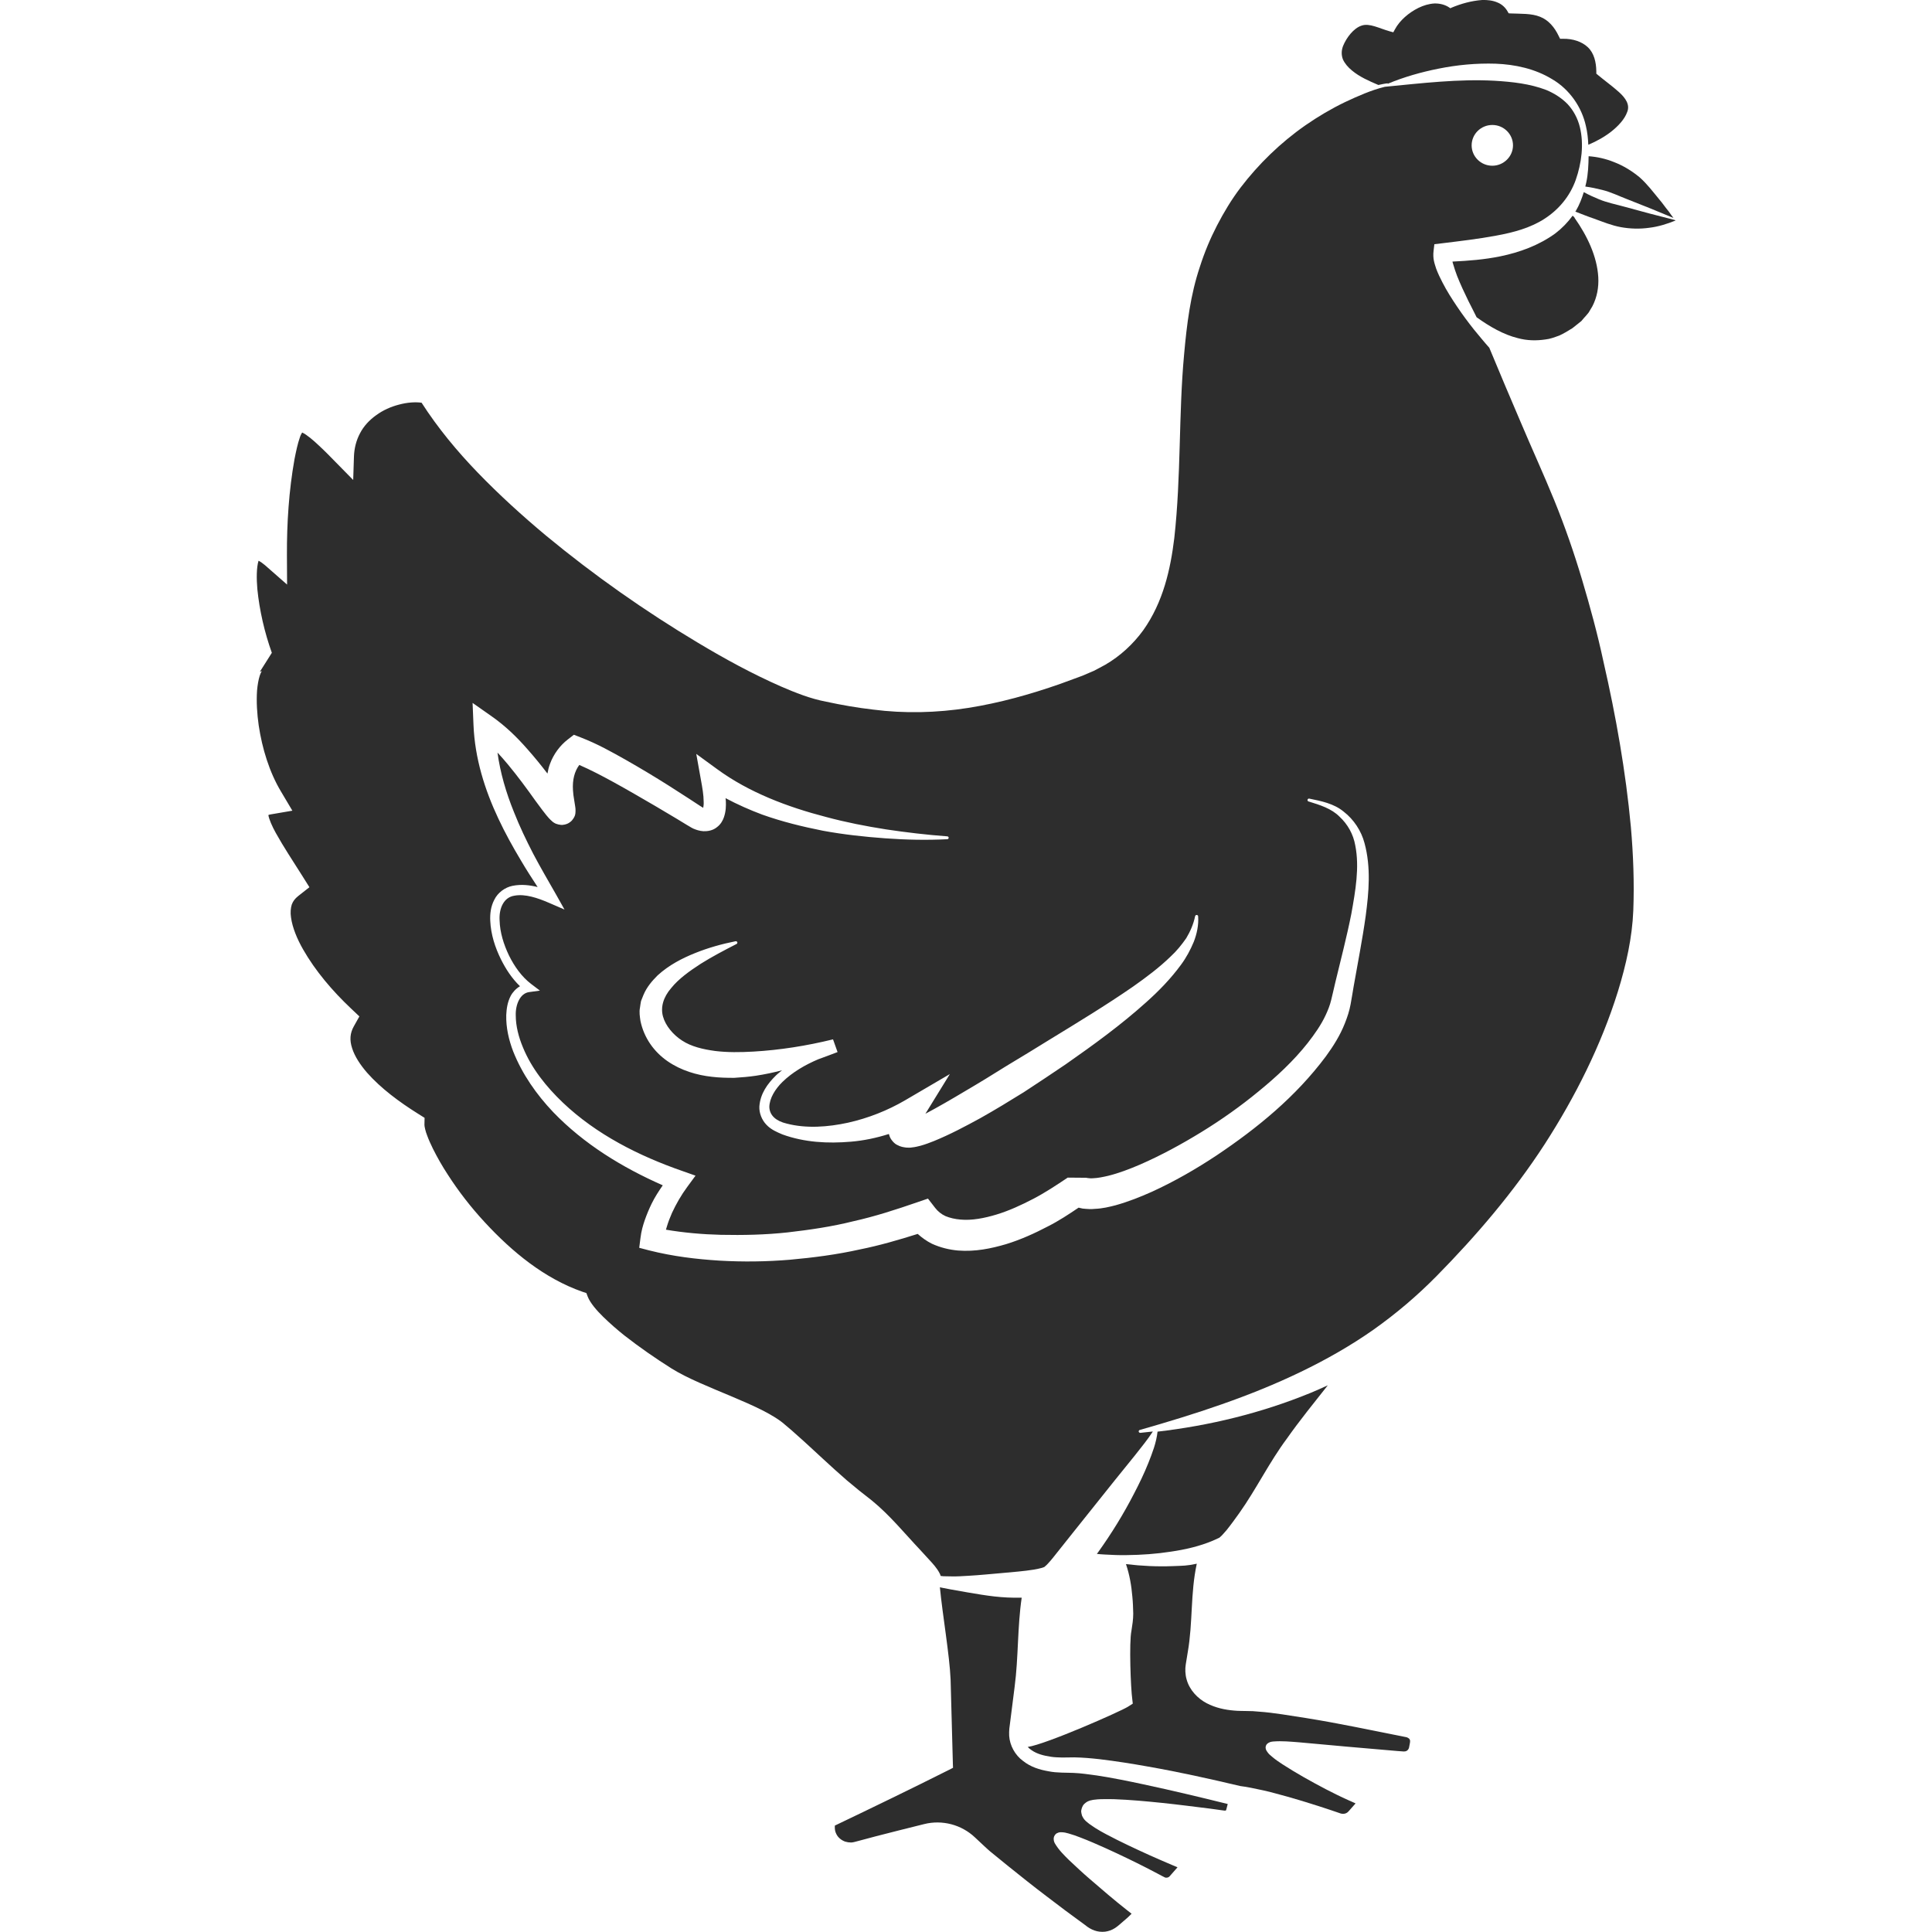 <?xml version="1.0" encoding="utf-8"?>
<!-- Generator: Adobe Illustrator 24.1.2, SVG Export Plug-In . SVG Version: 6.00 Build 0)  -->
<svg version="1.1" id="Layer_1" xmlns="http://www.w3.org/2000/svg" xmlns:xlink="http://www.w3.org/1999/xlink" x="0px" y="0px"
	 viewBox="0 0 128 128" style="enable-background:new 0 0 128 128;" xml:space="preserve">
<style type="text/css">
	.st0{fill:#2D2D2D;}
</style>
<g>
	<path class="st0" d="M106.23,43.82c-0.39-1.82-0.88-3.62-1.41-5.4c-0.53-1.78-1.14-3.54-1.84-5.26c-0.7-1.72-1.5-3.46-2.23-5.19
		c-0.7-1.64-1.4-3.28-2.08-4.93c-0.35-0.39-0.68-0.8-1.02-1.21c-0.39-0.49-0.76-0.99-1.11-1.51c-0.35-0.52-0.69-1.05-0.98-1.62
		c-0.15-0.29-0.29-0.58-0.41-0.9c-0.1-0.33-0.24-0.65-0.17-1.2l0.05-0.42l0.5-0.06c1.22-0.15,2.43-0.29,3.6-0.51
		c1.16-0.21,2.29-0.52,3.22-1.13c0.92-0.6,1.66-1.47,2.05-2.57c0.38-1.09,0.55-2.35,0.27-3.49c-0.14-0.57-0.42-1.1-0.81-1.52
		c-0.4-0.41-0.89-0.72-1.42-0.94c-1.07-0.41-2.24-0.54-3.42-0.61c-2.37-0.13-4.8,0.16-7.27,0.4c-0.9,0.22-1.8,0.62-2.65,1.02
		c-0.91,0.44-1.79,0.96-2.61,1.53c-1.65,1.15-3.1,2.56-4.3,4.13c-0.6,0.79-1.11,1.64-1.56,2.51c-0.45,0.87-0.83,1.78-1.13,2.72
		c-0.63,1.87-0.87,3.81-1.05,5.82c-0.37,3.99-0.19,8.02-0.65,12.17c-0.25,2.05-0.73,4.24-2.06,6.11c-0.67,0.92-1.53,1.71-2.51,2.28
		c-0.24,0.14-0.5,0.26-0.75,0.4l-0.77,0.33l-1.47,0.54c-1.97,0.69-4,1.26-6.09,1.59c-2.09,0.33-4.24,0.38-6.32,0.11
		c-1.04-0.12-2.07-0.3-3.09-0.52c-1.06-0.2-2.05-0.6-3-1.01c-1.91-0.84-3.72-1.83-5.49-2.89c-3.53-2.11-6.9-4.48-10.07-7.1
		c-1.58-1.32-3.1-2.7-4.53-4.18c-1.37-1.42-2.64-2.95-3.72-4.63c-0.46-0.06-0.98-0.01-1.47,0.12c-0.56,0.14-1.09,0.38-1.54,0.71
		c-0.45,0.32-0.83,0.73-1.07,1.2c-0.25,0.47-0.38,0.99-0.4,1.54L23.4,31.8l-1.12-1.14c-0.38-0.39-0.76-0.78-1.15-1.14
		c-0.37-0.35-0.8-0.72-1.1-0.86c-0.01,0-0.01,0-0.01-0.01c-0.04,0.07-0.11,0.19-0.15,0.32c-0.15,0.42-0.26,0.95-0.36,1.46
		c-0.37,2.07-0.51,4.24-0.5,6.35l0.01,1.95l-1.47-1.29c-0.14-0.12-0.3-0.23-0.42-0.29c-0.14,0.44-0.14,1.2-0.08,1.88
		c0.14,1.41,0.48,2.88,0.96,4.22l-0.79,1.25c0.1-0.01,0.16-0.08,0.12-0.03c-0.03,0.04-0.09,0.16-0.13,0.29
		c-0.09,0.28-0.15,0.64-0.18,1c-0.05,0.74,0,1.53,0.11,2.3c0.23,1.54,0.71,3.1,1.47,4.37l0.76,1.28l-1.46,0.25
		c-0.05,0.01-0.1,0.02-0.13,0.04c0.04,0.27,0.25,0.75,0.49,1.18c0.51,0.92,1.14,1.87,1.74,2.82l0.49,0.78l-0.75,0.59
		c-0.21,0.17-0.34,0.34-0.42,0.56c-0.07,0.23-0.1,0.52-0.05,0.85c0.09,0.67,0.4,1.42,0.8,2.12c0.81,1.42,1.94,2.75,3.17,3.91
		l0.56,0.53l-0.37,0.66c-0.25,0.45-0.29,0.9-0.11,1.45c0.17,0.54,0.54,1.1,0.99,1.62c0.92,1.04,2.12,1.93,3.38,2.72l0.43,0.27
		l-0.01,0.47c0,0.1,0.07,0.43,0.18,0.7c0.1,0.28,0.24,0.58,0.38,0.87c0.29,0.58,0.62,1.16,0.98,1.71c0.72,1.12,1.55,2.19,2.46,3.17
		c1.81,1.96,3.95,3.72,6.46,4.6l0.27,0.09l0.09,0.24c0.16,0.41,0.59,0.91,1.02,1.33c0.44,0.43,0.92,0.85,1.41,1.24
		c1,0.78,2.05,1.51,3.13,2.19c2.06,1.29,6.05,2.4,7.53,3.74c0.29,0.24,0.58,0.49,0.85,0.74c0.56,0.49,1.09,1,1.63,1.49
		c0.53,0.49,1.07,0.98,1.6,1.44l0.81,0.67l0.84,0.66c1.2,0.98,2.17,2.18,3.2,3.27l0.77,0.84c0.13,0.14,0.25,0.29,0.37,0.46
		c0.06,0.09,0.11,0.17,0.17,0.29c0.02,0.04,0.04,0.09,0.05,0.14l0.18,0.02l0.55,0.01c0.37,0.01,0.74-0.02,1.11-0.04
		c0.74-0.04,1.48-0.12,2.21-0.18c0.73-0.07,1.46-0.12,2.13-0.23c0.17-0.03,0.33-0.06,0.47-0.1c0.13-0.03,0.27-0.09,0.25-0.1
		c0-0.01,0-0.01,0.01-0.01l0.06-0.05c0.04-0.03,0.1-0.1,0.14-0.14c0.11-0.11,0.21-0.24,0.32-0.37l1.33-1.67l2.74-3.43l1.39-1.72
		c0.4-0.51,0.82-1.02,1.17-1.56c-0.28,0.03-0.55,0.06-0.83,0.09c-0.05,0-0.1-0.03-0.11-0.09c0-0.05,0.03-0.09,0.07-0.1
		c3.68-1.05,7.3-2.22,10.67-3.85c1.68-0.81,3.3-1.73,4.81-2.79c1.51-1.07,2.89-2.24,4.2-3.57c2.61-2.65,5.09-5.55,7.14-8.71
		c2.04-3.16,3.75-6.57,4.86-10.13c0.55-1.78,0.95-3.59,1.02-5.37c0.07-1.83,0-3.69-0.16-5.53
		C107.71,51.12,107.06,47.44,106.23,43.82z M98.87,8.28c0.76,0,1.37,0.61,1.37,1.35s-0.62,1.35-1.37,1.35
		c-0.76,0-1.37-0.61-1.37-1.35S98.11,8.28,98.87,8.28z M63.89,72.32c0.94-0.55,1.87-1.12,2.81-1.71c0.94-0.56,1.88-1.14,2.82-1.72
		c1.88-1.15,3.76-2.29,5.54-3.52c0.88-0.62,1.75-1.27,2.51-2.01c0.39-0.36,0.72-0.77,1.02-1.2c0.27-0.45,0.48-0.93,0.59-1.46l0,0
		c0.01-0.05,0.06-0.09,0.12-0.08c0.05,0.01,0.08,0.05,0.08,0.09c0.04,0.57-0.08,1.15-0.29,1.69c-0.22,0.53-0.5,1.05-0.84,1.51
		c-0.68,0.93-1.48,1.75-2.32,2.5c-1.68,1.51-3.49,2.82-5.32,4.1c-0.92,0.62-1.84,1.24-2.78,1.85c-0.95,0.59-1.9,1.17-2.88,1.72
		c-0.99,0.54-1.98,1.07-3.08,1.52c-0.28,0.11-0.56,0.22-0.89,0.31c-0.17,0.04-0.34,0.09-0.56,0.11c-0.09,0.02-0.25,0.02-0.38,0.01
		c-0.18-0.03-0.34-0.03-0.63-0.19c-0.12-0.06-0.25-0.19-0.35-0.33c-0.1-0.14-0.13-0.25-0.17-0.38c-0.82,0.26-1.67,0.44-2.52,0.51
		c-1.52,0.13-3.07,0.05-4.53-0.48c-0.35-0.15-0.75-0.31-1.06-0.64c-0.31-0.32-0.49-0.78-0.47-1.21c0.06-0.87,0.56-1.53,1.09-2.05
		c0.13-0.13,0.27-0.23,0.41-0.35c-0.57,0.15-1.14,0.27-1.73,0.36c-0.47,0.07-0.95,0.11-1.44,0.14c-0.49,0-0.98-0.01-1.48-0.07
		c-0.99-0.11-2.03-0.41-2.93-1.03c-0.91-0.63-1.57-1.56-1.8-2.68c-0.04-0.29-0.09-0.58-0.03-0.87c0.02-0.15,0.04-0.29,0.07-0.44
		l0.16-0.4c0.22-0.53,0.58-0.94,0.94-1.3c0.76-0.69,1.62-1.13,2.49-1.48c0.87-0.35,1.77-0.6,2.67-0.78
		c0.05-0.01,0.11,0.02,0.12,0.07c0.01,0.04-0.01,0.09-0.05,0.11c-0.82,0.42-1.62,0.84-2.37,1.31c-0.74,0.48-1.46,0.99-1.96,1.61
		c-0.53,0.61-0.71,1.27-0.55,1.87c0.17,0.63,0.68,1.23,1.27,1.61c0.61,0.4,1.38,0.58,2.19,0.69c0.81,0.1,1.67,0.09,2.54,0.04
		c1.74-0.1,3.52-0.38,5.27-0.81l0.3,0.84c-0.01,0-0.01,0.01-0.02,0.01c-0.42,0.16-0.84,0.32-1.26,0.47c-0.87,0.37-1.7,0.85-2.37,1.5
		c-0.48,0.47-0.86,1.08-0.87,1.66c0.02,0.58,0.47,0.94,1.15,1.1c1.3,0.34,2.74,0.23,4.07-0.06c1.34-0.3,2.62-0.81,3.77-1.48
		l2.97-1.74l-1.62,2.63C62.14,73.35,63.02,72.84,63.89,72.32z M90.48,60.69c-0.22,1.58-0.53,3.13-0.8,4.68
		c-0.07,0.39-0.12,0.76-0.2,1.17c-0.08,0.44-0.22,0.86-0.38,1.26c-0.32,0.81-0.77,1.52-1.26,2.19c-1.99,2.67-4.54,4.75-7.24,6.56
		c-1.36,0.9-2.78,1.72-4.29,2.41c-0.76,0.34-1.54,0.65-2.39,0.89c-0.43,0.11-0.87,0.22-1.38,0.24c-0.24,0.03-0.53,0.01-0.82-0.02
		c-0.09-0.02-0.17-0.04-0.26-0.06c-0.65,0.44-1.32,0.88-2.03,1.24c-0.88,0.46-1.8,0.88-2.78,1.18c-0.99,0.29-2.04,0.51-3.18,0.42
		c-0.57-0.05-1.16-0.19-1.73-0.45c-0.34-0.17-0.65-0.39-0.94-0.65c-1.27,0.4-2.54,0.77-3.84,1.03c-1.52,0.34-3.07,0.54-4.62,0.68
		c-1.55,0.13-3.11,0.15-4.67,0.06c-1.57-0.1-3.08-0.28-4.67-0.68l-0.65-0.17l0.08-0.63c0.06-0.49,0.16-0.83,0.29-1.21
		c0.13-0.37,0.28-0.73,0.45-1.08c0.21-0.43,0.47-0.83,0.74-1.22c-2.68-1.18-5.22-2.73-7.26-4.85c-1.11-1.17-2.05-2.51-2.65-4.02
		c-0.29-0.76-0.48-1.57-0.46-2.41c0.02-0.42,0.08-0.85,0.29-1.26c0.13-0.25,0.35-0.49,0.62-0.65c-0.54-0.52-0.94-1.14-1.26-1.78
		c-0.39-0.79-0.67-1.65-0.71-2.56c-0.02-0.45,0.03-0.94,0.27-1.39c0.22-0.46,0.7-0.82,1.2-0.92c0.59-0.12,1.15-0.05,1.67,0.08
		c-0.37-0.57-0.75-1.15-1.1-1.75c-0.54-0.9-1.05-1.82-1.5-2.78c-0.9-1.91-1.56-3.99-1.65-6.21l-0.06-1.46l1.24,0.87
		c0.93,0.65,1.7,1.4,2.39,2.19c0.47,0.53,0.91,1.07,1.33,1.62c0.04-0.22,0.09-0.45,0.18-0.67c0.23-0.62,0.65-1.19,1.17-1.59
		l0.4-0.31l0.44,0.17c1.14,0.44,2.07,0.97,3.03,1.51c0.95,0.54,1.88,1.1,2.8,1.68l1.37,0.88c0.32,0.2,0.73,0.49,0.93,0.6
		c0.02-0.11,0.04-0.25,0.03-0.4c0-0.44-0.09-0.95-0.18-1.44l-0.31-1.73l1.4,1.02c2.08,1.52,4.62,2.49,7.21,3.16
		c1.3,0.35,2.63,0.61,3.97,0.82c1.34,0.2,2.69,0.36,4.05,0.46c0.05,0,0.1,0.05,0.09,0.1c0,0.05-0.04,0.09-0.09,0.09
		c-1.37,0.07-2.75,0.04-4.12-0.06c-1.37-0.1-2.75-0.25-4.11-0.5c-1.36-0.27-2.71-0.6-4.03-1.07c-0.83-0.31-1.64-0.67-2.43-1.09
		c0.01,0.07,0.01,0.14,0.02,0.21c0.01,0.31,0.01,0.65-0.13,1.06c-0.07,0.2-0.2,0.46-0.47,0.66c-0.27,0.22-0.62,0.27-0.89,0.26
		c-0.27-0.02-0.47-0.09-0.66-0.17c-0.08-0.04-0.2-0.1-0.27-0.15l-0.17-0.1l-0.69-0.42l-1.38-0.82c-0.93-0.54-1.85-1.08-2.78-1.59
		c-0.75-0.41-1.53-0.82-2.27-1.14c-0.32,0.43-0.46,0.99-0.42,1.66c0.01,0.21,0.04,0.43,0.08,0.66l0.06,0.38
		c0.01,0.09,0.03,0.14,0.03,0.31c0,0.02,0,0.12-0.01,0.2l-0.01,0.06c-0.01,0.05-0.03,0.12-0.06,0.17c-0.03,0.06-0.06,0.11-0.1,0.16
		c-0.02,0.03-0.03,0.04-0.06,0.08c-0.04,0.04-0.08,0.08-0.14,0.12c-0.2,0.16-0.54,0.19-0.59,0.17c-0.12-0.01-0.23-0.04-0.34-0.08
		c-0.07-0.03-0.13-0.07-0.2-0.12c-0.09-0.08-0.21-0.19-0.26-0.25L36.19,54l-0.25-0.32l-0.46-0.62c-0.59-0.83-1.18-1.63-1.81-2.39
		c-0.23-0.28-0.47-0.55-0.71-0.81c0.18,1.33,0.57,2.66,1.09,3.94c0.37,0.94,0.81,1.86,1.28,2.77c0.48,0.91,0.99,1.78,1.52,2.71
		l0.55,0.98l-1.04-0.45c-0.74-0.32-1.57-0.6-2.27-0.47c-0.72,0.1-1.04,0.85-0.99,1.64c0.02,0.79,0.27,1.59,0.62,2.32
		c0.36,0.73,0.85,1.42,1.47,1.89l0.58,0.44l-0.72,0.1c-0.59,0.08-0.9,0.82-0.88,1.53c0,0.72,0.19,1.45,0.48,2.14
		c0.57,1.39,1.54,2.6,2.64,3.65c2.22,2.11,5.03,3.53,7.94,4.54l0.85,0.3l-0.55,0.75c-0.4,0.54-0.73,1.12-1.01,1.72
		c-0.13,0.3-0.25,0.6-0.34,0.91c-0.02,0.06-0.04,0.13-0.06,0.2c1.17,0.2,2.42,0.31,3.64,0.34c1.47,0.03,2.95,0,4.42-0.16
		c1.47-0.17,2.93-0.38,4.36-0.74c1.44-0.32,2.85-0.78,4.24-1.26l0.7-0.24l0.48,0.62c0.18,0.23,0.4,0.41,0.68,0.54
		c0.29,0.12,0.63,0.2,1,0.23c0.74,0.07,1.58-0.09,2.4-0.34c0.82-0.25,1.62-0.62,2.41-1.03c0.79-0.41,1.54-0.91,2.29-1.41l1.22,0.01
		c-0.08-0.02,0.19,0.06,0.48,0.03c0.29-0.01,0.64-0.08,0.98-0.16c0.69-0.17,1.4-0.44,2.1-0.74c1.4-0.61,2.76-1.35,4.08-2.16
		c1.32-0.81,2.59-1.71,3.78-2.69c1.19-0.97,2.33-2.03,3.26-3.21c0.46-0.59,0.89-1.2,1.19-1.85c0.15-0.32,0.28-0.65,0.36-0.98
		c0.09-0.36,0.18-0.77,0.27-1.15c0.37-1.54,0.77-3.06,1.07-4.58c0.27-1.51,0.55-3.07,0.26-4.53c-0.13-0.74-0.5-1.4-1.04-1.9
		c-0.53-0.54-1.3-0.78-2.05-1.01l-0.01,0c-0.05-0.02-0.08-0.07-0.06-0.12c0.01-0.05,0.06-0.08,0.11-0.07
		c0.78,0.16,1.63,0.32,2.29,0.87c0.66,0.51,1.16,1.27,1.37,2.07C90.84,57.46,90.69,59.11,90.48,60.69z"/>
	<path class="st0" d="M72.67,117.63c-0.52-0.07-1.04-0.15-1.54-0.17l-0.37-0.01l-0.43-0.01c-0.29-0.01-0.58-0.03-0.87-0.09
		c-0.58-0.1-1.18-0.28-1.69-0.69c-0.52-0.38-0.87-1.02-0.91-1.66c-0.01-0.15,0-0.33,0.01-0.47l0.05-0.39l0.1-0.79l0.2-1.58
		c0.26-1.97,0.18-3.95,0.47-5.92c-1.35,0.03-2.29-0.13-3.59-0.35l-1.13-0.2l-0.57-0.11l-0.13-0.03c0.18,1.87,0.64,4.48,0.71,6.12
		l0.15,5.56l0.01,0.28l-0.27,0.14c-2.51,1.26-5.03,2.48-7.56,3.69c-0.01,0.23,0.01,0.39,0.1,0.56c0.11,0.23,0.33,0.41,0.58,0.5
		c0.13,0.04,0.26,0.06,0.39,0.06c0.13,0,0.25-0.04,0.48-0.1l1.2-0.32c0.8-0.21,2.09-0.53,3.17-0.8c1.2-0.3,2.47,0.04,3.36,0.88
		c0.45,0.42,0.86,0.81,1.02,0.94c0.81,0.67,1.64,1.33,2.47,1.99c0.83,0.66,1.68,1.29,2.52,1.93l1.28,0.94
		c0.41,0.34,0.84,0.5,1.33,0.45c0.23-0.03,0.46-0.11,0.66-0.24c0.19-0.12,0.4-0.32,0.59-0.48c0.18-0.15,0.36-0.31,0.51-0.47
		c0,0-0.01-0.01-0.01-0.01l-0.32-0.25c-0.84-0.66-1.64-1.35-2.45-2.05c-0.39-0.33-1-0.9-1.37-1.25c-0.32-0.32-0.64-0.62-0.92-1.08
		c-0.04-0.08-0.1-0.17-0.09-0.37c0.01-0.12,0.11-0.29,0.23-0.33c0.07-0.04,0.11-0.04,0.14-0.05c0.04-0.01,0.08-0.01,0.11-0.01
		c0.22,0,0.35,0.04,0.5,0.08c0.28,0.08,0.54,0.17,0.79,0.27c0.58,0.22,1.14,0.47,1.7,0.72c0.9,0.41,1.8,0.84,2.68,1.29l0.71,0.37
		c0.22,0.11,0.54,0.3,0.57,0.28c0.09,0.01,0.19-0.02,0.25-0.09l0.5-0.57l0.02-0.03l-0.36-0.15c-0.49-0.21-0.98-0.42-1.47-0.64
		c-0.97-0.44-1.94-0.89-2.9-1.4c-0.24-0.13-0.48-0.26-0.73-0.42c-0.12-0.08-0.24-0.16-0.38-0.26c-0.06-0.05-0.13-0.1-0.21-0.17
		c-0.07-0.07-0.17-0.15-0.27-0.37c-0.03-0.09-0.05-0.19-0.06-0.28c0-0.11,0.05-0.28,0.12-0.4c0.11-0.17,0.32-0.28,0.36-0.29
		c0.09-0.04,0.16-0.06,0.2-0.06c0.05-0.01,0.11-0.03,0.15-0.03c0.18-0.03,0.33-0.03,0.48-0.04c0.29-0.01,0.57,0,0.85,0
		c1.1,0.04,2.16,0.14,3.23,0.25c1.06,0.11,2.12,0.25,3.18,0.38l0.79,0.11l0.16,0.02c0.01,0,0.02,0,0.02,0
		c0.01,0,0.03-0.01,0.04-0.02c0,0.09,0.06-0.13,0.13-0.42c-1.85-0.46-3.71-0.9-5.57-1.3C74.75,118,73.71,117.79,72.67,117.63z"/>
	<path class="st0" d="M89.57,4.67c0.5,0.42,1.12,0.69,1.75,0.96c0.2-0.04,0.4-0.09,0.62-0.11v0.03c1.08-0.45,2.21-0.77,3.36-1
		c1.24-0.25,2.5-0.37,3.79-0.33c1.28,0.05,2.61,0.33,3.75,1.03c1.16,0.68,1.96,1.86,2.23,3.1c0.1,0.41,0.14,0.83,0.16,1.24
		c0.55-0.23,1.07-0.52,1.53-0.88c0.45-0.36,0.88-0.81,1.05-1.3c0.19-0.48-0.12-0.92-0.54-1.3c-0.42-0.38-0.92-0.74-1.39-1.13
		l-0.12-0.1l0-0.16c-0.01-0.61-0.15-1.2-0.56-1.59c-0.4-0.38-1.01-0.57-1.63-0.56l-0.21,0l-0.09-0.18
		c-0.27-0.57-0.67-1.06-1.24-1.28c-0.57-0.23-1.26-0.19-1.95-0.22l-0.13-0.01L99.9,0.79c-0.15-0.28-0.39-0.51-0.7-0.63
		c-0.3-0.13-0.65-0.17-1-0.16c-0.7,0.05-1.4,0.24-2.06,0.52L96.1,0.55l-0.05-0.03c-0.29-0.21-0.66-0.3-1.02-0.29
		c-0.36,0.02-0.72,0.13-1.05,0.29c-0.65,0.32-1.25,0.84-1.56,1.42l-0.11,0.2l-0.22-0.06c-0.72-0.2-1.36-0.57-1.89-0.38
		c-0.52,0.17-1,0.8-1.22,1.35c-0.11,0.29-0.12,0.59-0.01,0.88C89.09,4.2,89.31,4.46,89.57,4.67z"/>
	<path class="st0" d="M77.58,102.8c0.96-0.14,1.9-0.36,2.76-0.72l0.31-0.14l0.15-0.07c0.01-0.02,0-0.01,0.04-0.04
		c0.11-0.09,0.27-0.28,0.42-0.45c0.29-0.36,0.57-0.75,0.85-1.14c1.12-1.58,1.98-3.36,3.15-4.93c0.85-1.21,1.79-2.36,2.71-3.53
		c-0.39,0.18-0.77,0.35-1.16,0.51c-3.25,1.33-6.67,2.16-10.12,2.56c-0.08,0.74-0.35,1.42-0.61,2.08c-0.28,0.7-0.61,1.38-0.96,2.05
		c-0.69,1.34-1.48,2.62-2.36,3.85c-0.03,0.04-0.06,0.08-0.09,0.12c0.17,0.02,0.33,0.03,0.5,0.04c0.49,0.03,0.99,0.05,1.48,0.04
		C75.63,103.02,76.62,102.95,77.58,102.8z"/>
	<path class="st0" d="M93.23,115.11c-0.02-0.01-0.03-0.01-0.07-0.02l-0.2-0.04l-3.2-0.64c-1.07-0.21-2.14-0.41-3.2-0.58
		c-1.07-0.16-2.14-0.36-3.17-0.43c-0.26-0.03-0.51-0.04-0.75-0.04c-0.27-0.01-0.59,0-0.88-0.03c-0.6-0.05-1.23-0.18-1.82-0.49
		c-0.59-0.31-1.13-0.87-1.32-1.56c-0.1-0.33-0.11-0.72-0.06-1.01l0.13-0.8c0.35-2,0.17-3.89,0.6-5.87c-0.71,0.15-0.89,0.13-1.6,0.16
		c-1.03,0.04-2.05-0.01-3.06-0.13c-0.01,0-0.02,0-0.03,0c0.24,0.71,0.36,1.43,0.42,2.14c0.04,0.38,0.05,0.76,0.06,1.14
		c0,0.38-0.06,0.76-0.12,1.14c-0.16,0.76-0.05,3.8,0.06,4.56l0.03,0.26l-0.33,0.21c-0.51,0.32-5.41,2.48-6.63,2.66
		c0.07,0.08,0.16,0.15,0.25,0.21c0.35,0.25,0.81,0.37,1.29,0.44c0.24,0.04,0.49,0.04,0.74,0.05l0.81-0.01
		c0.57,0.01,1.12,0.06,1.66,0.12c1.09,0.13,2.16,0.3,3.22,0.49c2.06,0.36,4.08,0.81,6.11,1.29c0.24,0.03,0.49,0.07,0.73,0.12
		c0.54,0.11,1.08,0.22,1.61,0.37c1.07,0.28,2.11,0.6,3.16,0.94l0.78,0.26l0.38,0.13c0.06,0.02,0.13,0.02,0.19,0.02
		c0.13-0.01,0.25-0.07,0.33-0.17l0.46-0.52l-0.49-0.22c-0.5-0.22-0.99-0.47-1.48-0.72c-0.97-0.51-1.93-1.04-2.87-1.65
		c-0.23-0.15-0.47-0.31-0.69-0.5c-0.12-0.1-0.23-0.18-0.35-0.37c-0.02-0.03-0.03-0.05-0.05-0.09c-0.02-0.05-0.03-0.11-0.03-0.16
		c0-0.06,0.03-0.15,0.07-0.2c0.04-0.05,0.07-0.07,0.12-0.1c0.14-0.08,0.22-0.08,0.3-0.09c0.61-0.05,1.14,0.01,1.7,0.05
		c2.19,0.2,4.37,0.4,6.55,0.58l0.41,0.03c0.08,0,0.14-0.01,0.19-0.04c0.06-0.03,0.1-0.08,0.13-0.13c0.03-0.07,0.03-0.06,0.06-0.23
		c0.07-0.34,0.05-0.33-0.01-0.44C93.31,115.15,93.27,115.13,93.23,115.11z"/>
	<path class="st0" d="M104.19,14.29c-0.32,0.44-0.71,0.84-1.14,1.17c-1.1,0.8-2.38,1.26-3.64,1.52c-1.07,0.22-2.13,0.3-3.18,0.35
		c0.01,0.05,0.02,0.1,0.04,0.15c0.07,0.26,0.17,0.54,0.27,0.81c0.22,0.55,0.47,1.09,0.74,1.64c0.18,0.36,0.37,0.72,0.55,1.09
		c0.88,0.63,1.79,1.15,2.72,1.38c0.62,0.17,1.23,0.18,1.84,0.09c0.31-0.03,0.61-0.15,0.92-0.26c0.3-0.14,0.59-0.31,0.87-0.49
		l0.39-0.31l0.2-0.16l0.16-0.19c0.11-0.12,0.22-0.24,0.32-0.37l0.25-0.42c0.3-0.58,0.43-1.24,0.39-1.93
		c-0.08-1.37-0.73-2.73-1.56-3.91l0,0c-0.01-0.01-0.01-0.02-0.01-0.03C104.28,14.36,104.23,14.33,104.19,14.29z"/>
	<path class="st0" d="M110.97,14.58c-1.11-0.28-2.22-0.57-3.33-0.88c-0.57-0.16-1.16-0.27-1.71-0.5c-0.34-0.14-0.67-0.29-1-0.47
		c-0.13,0.42-0.29,0.84-0.52,1.23c-0.01,0.02-0.03,0.04-0.04,0.06c0.42,0.16,0.83,0.33,1.25,0.47c0.58,0.21,1.16,0.45,1.77,0.56
		c0.61,0.11,1.25,0.13,1.88,0.04c0.59-0.07,1.17-0.25,1.74-0.48C110.99,14.6,110.98,14.59,110.97,14.58z"/>
	<path class="st0" d="M105.25,10.35c-0.01,0.58-0.03,1.17-0.16,1.76c-0.02,0.08-0.04,0.17-0.06,0.25c0.38,0.05,0.75,0.13,1.11,0.22
		c0.58,0.14,1.12,0.41,1.67,0.62c1.03,0.4,2.04,0.81,3.06,1.24c-0.11-0.15-0.22-0.29-0.32-0.44c-0.22-0.26-0.4-0.54-0.62-0.79
		c-0.42-0.51-0.81-1.03-1.31-1.47c-0.51-0.42-1.08-0.77-1.71-1.01C106.39,10.52,105.82,10.39,105.25,10.35z"/>
</g>
</svg>
